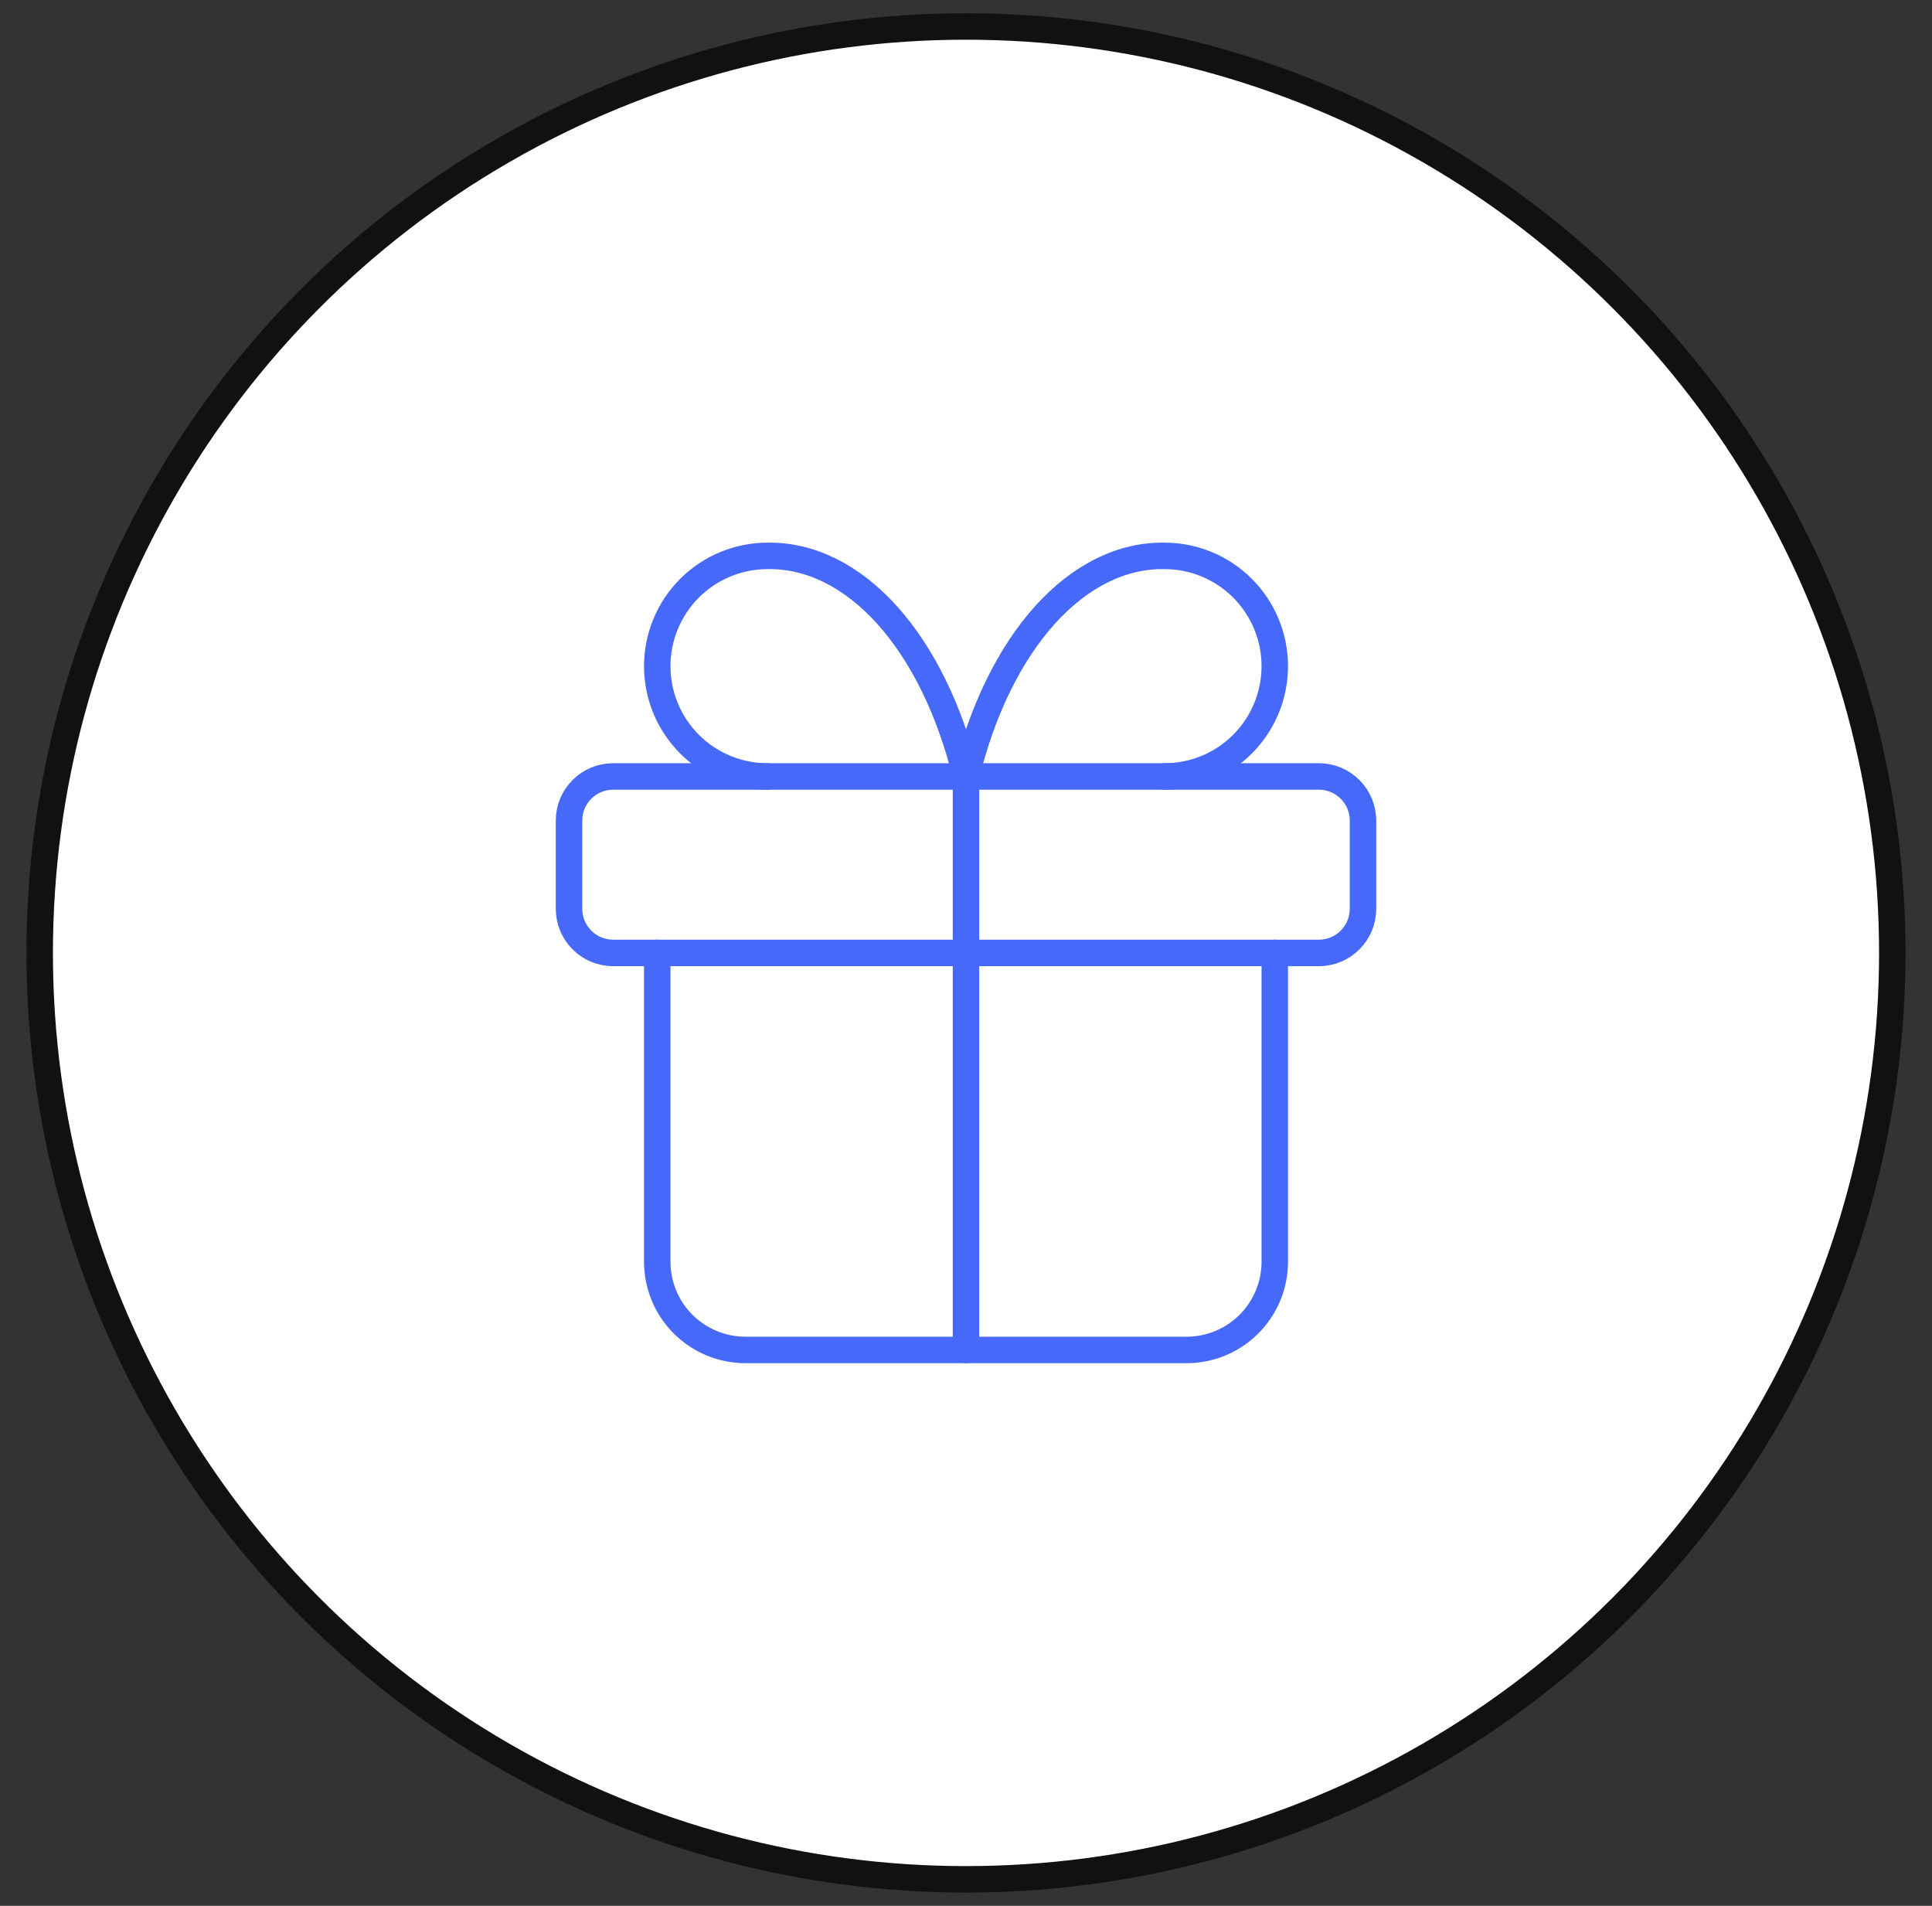 <svg width="73" height="72" viewBox="0 0 73 72" fill="none" xmlns="http://www.w3.org/2000/svg">
<rect x="0" y="0" width="73" height="72" fill="#333333" stroke="none"/>
<circle cx="36.5" cy="36" r="35" fill="white" stroke="#111112" strokeWidth="2"/>
<g clip-path="url(#clip0_1471_42613)">
<path d="M49.833 29.334H23.167C22.246 29.334 21.5 30.08 21.5 31.001V34.334C21.5 35.255 22.246 36.001 23.167 36.001H49.833C50.754 36.001 51.5 35.255 51.5 34.334V31.001C51.5 30.08 50.754 29.334 49.833 29.334Z" stroke="#4669FA" strokeWidth="2.5" stroke-linecap="round" stroke-linejoin="round"/>
<path d="M36.5 29.334V51.001" stroke="#4669FA" strokeWidth="2.5" stroke-linecap="round" stroke-linejoin="round"/>
<path d="M48.167 36V47.667C48.167 48.551 47.816 49.399 47.191 50.024C46.566 50.649 45.718 51 44.834 51H28.167C27.283 51 26.435 50.649 25.81 50.024C25.185 49.399 24.834 48.551 24.834 47.667V36" stroke="#4669FA" strokeWidth="2.5" stroke-linecap="round" stroke-linejoin="round"/>
<path d="M29.001 29.334C27.896 29.334 26.836 28.895 26.054 28.114C25.273 27.332 24.834 26.273 24.834 25.167C24.834 24.062 25.273 23.003 26.054 22.221C26.836 21.44 27.896 21.001 29.001 21.001C30.608 20.973 32.184 21.753 33.522 23.239C34.86 24.726 35.898 26.85 36.501 29.334C37.103 26.85 38.142 24.726 39.479 23.239C40.817 21.753 42.393 20.973 44.001 21.001C45.106 21.001 46.166 21.44 46.947 22.221C47.728 23.003 48.167 24.062 48.167 25.167C48.167 26.273 47.728 27.332 46.947 28.114C46.166 28.895 45.106 29.334 44.001 29.334" stroke="#4669FA" strokeWidth="2.5" stroke-linecap="round" stroke-linejoin="round"/>
</g>
<defs>
<clipPath id="clip0_1471_42613">
<rect width="40" height="40" fill="white" transform="translate(16.5 16)"/>
</clipPath>
</defs>
</svg>
